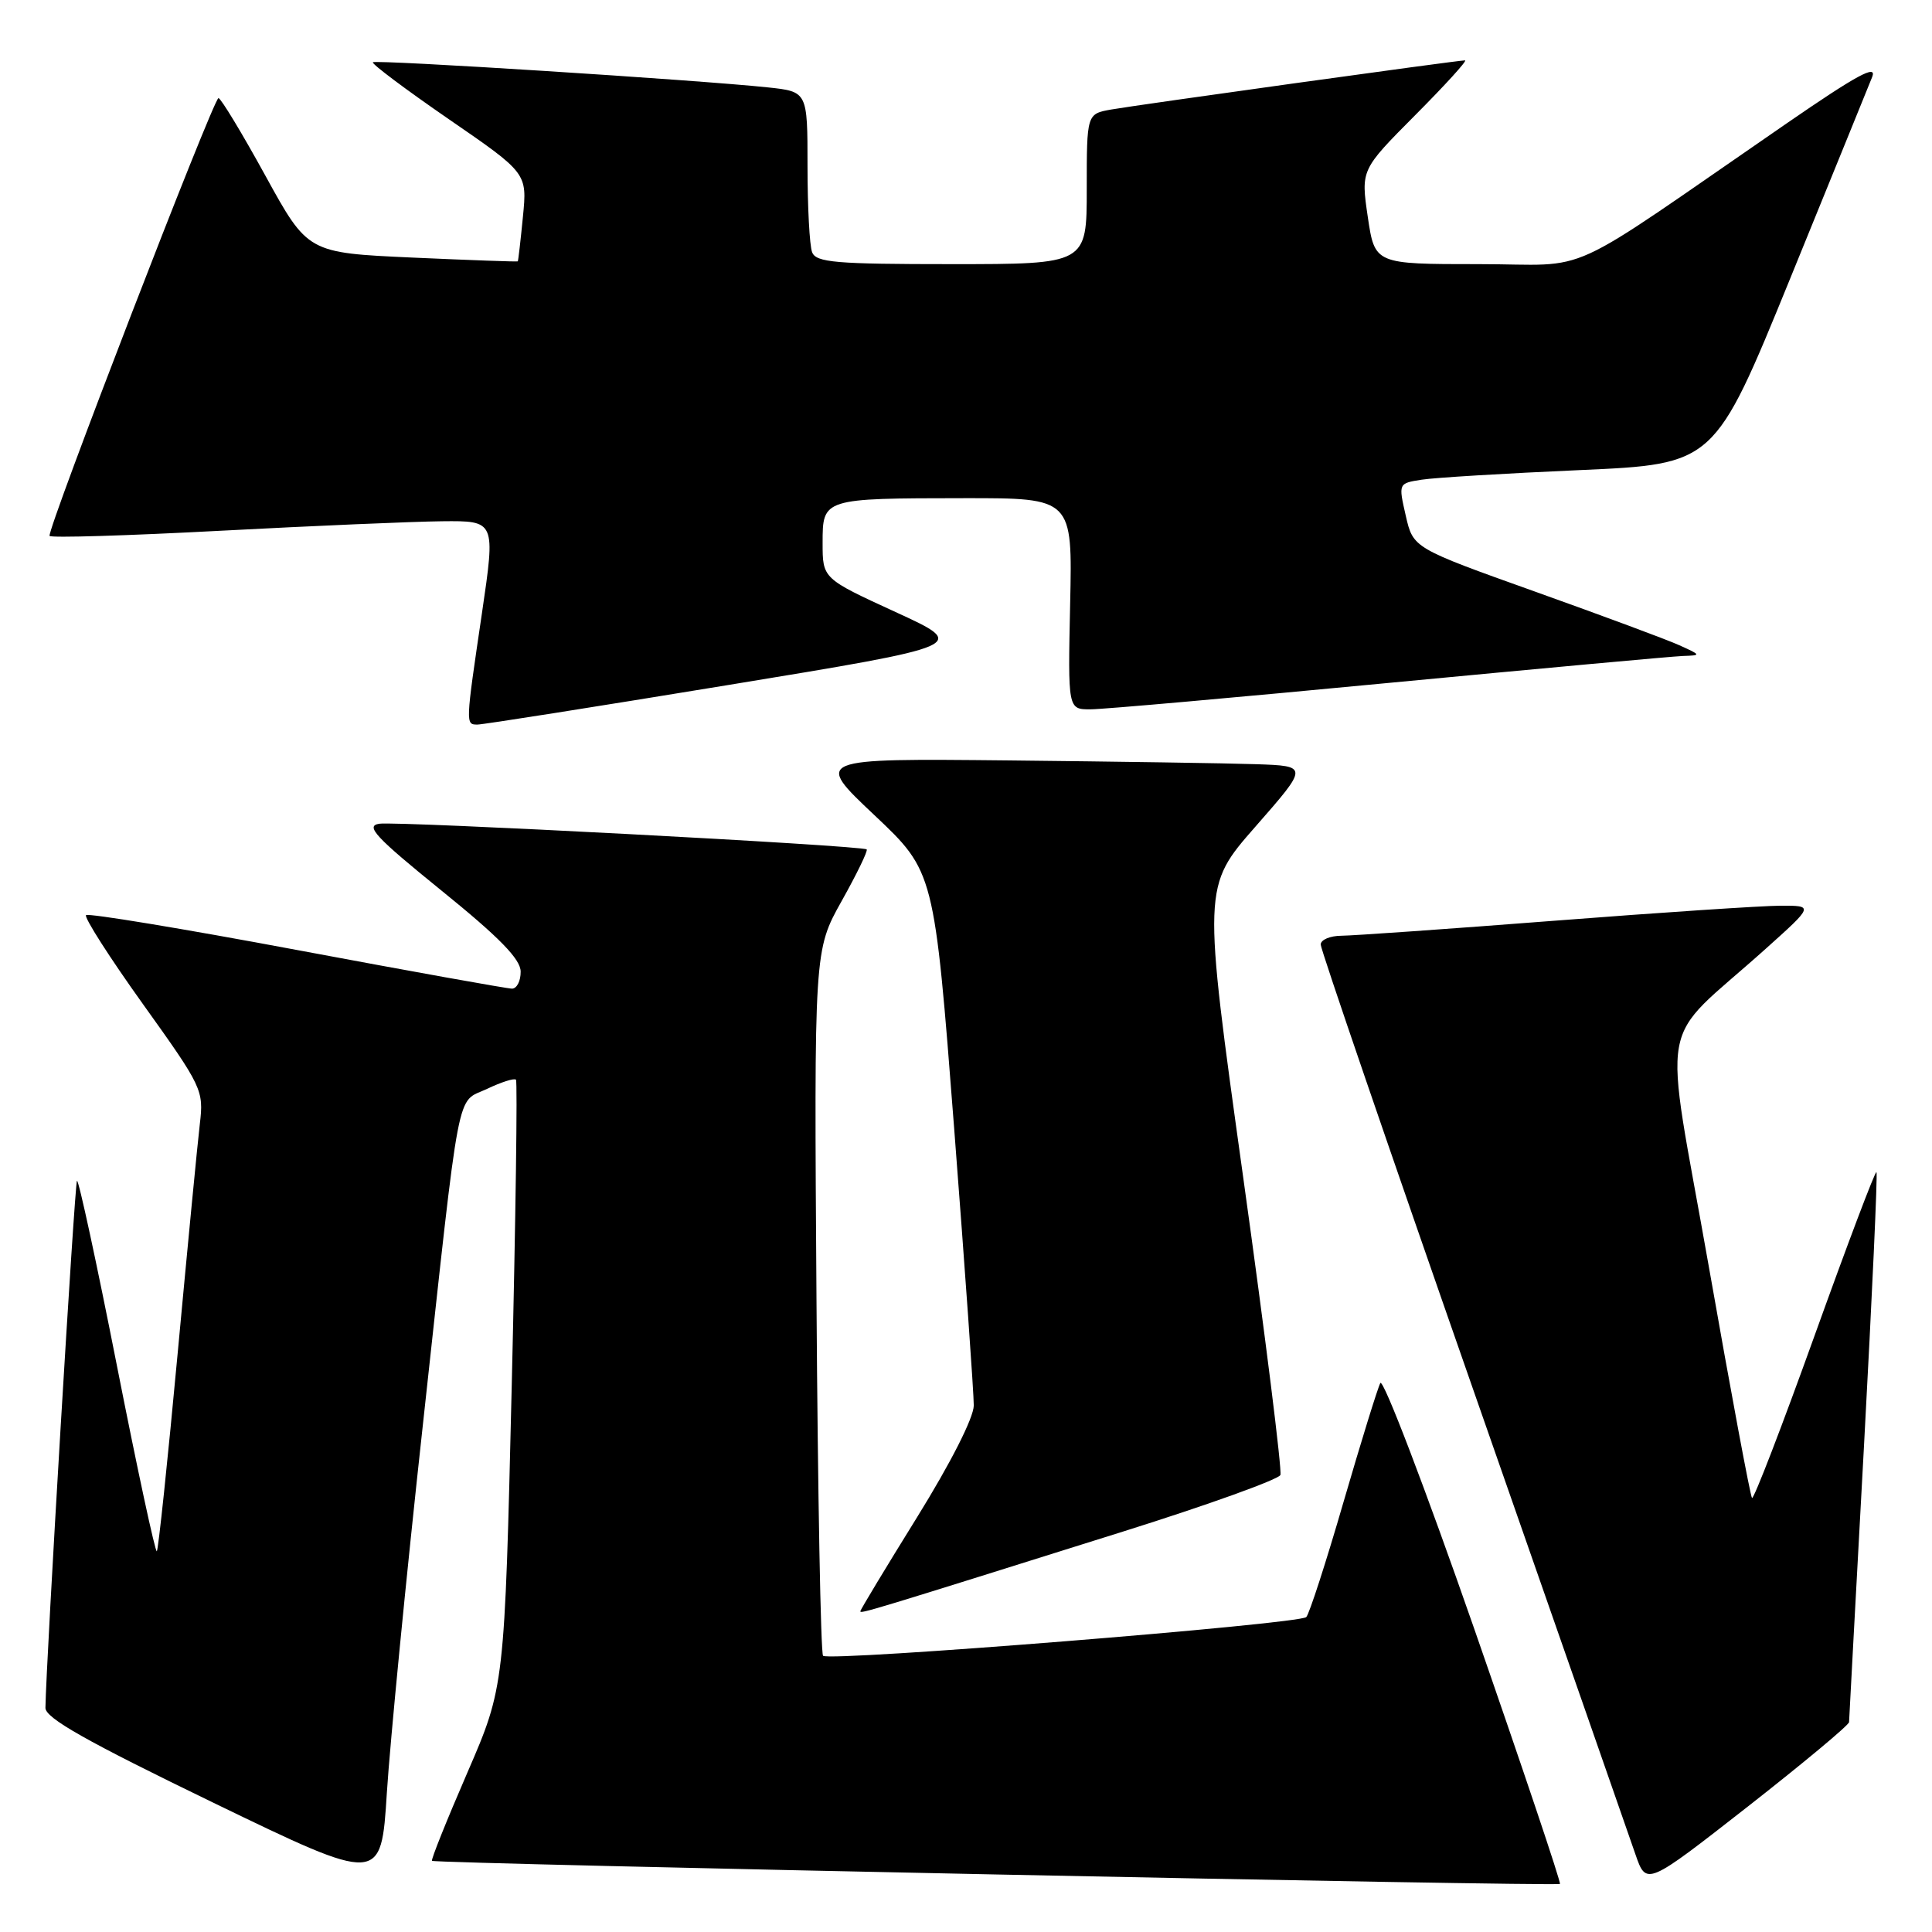 <?xml version="1.0" encoding="UTF-8" standalone="no"?>
<!DOCTYPE svg PUBLIC "-//W3C//DTD SVG 1.1//EN" "http://www.w3.org/Graphics/SVG/1.1/DTD/svg11.dtd" >
<svg xmlns="http://www.w3.org/2000/svg" xmlns:xlink="http://www.w3.org/1999/xlink" version="1.1" viewBox="0 0 256 256">
 <g >
 <path fill="currentColor"
d=" M 56.01 189.00 C 61.09 142.54 60.38 146.26 64.54 144.28 C 66.43 143.38 68.15 142.83 68.37 143.07 C 68.58 143.31 68.33 161.50 67.81 183.50 C 66.86 223.50 66.86 223.50 61.92 234.90 C 59.20 241.17 57.09 246.43 57.24 246.57 C 57.62 246.95 206.34 249.99 206.70 249.63 C 206.87 249.47 201.73 234.19 195.29 215.67 C 188.84 197.16 183.27 182.58 182.90 183.26 C 182.54 183.94 180.35 191.03 178.03 199.00 C 175.72 206.97 173.49 213.85 173.09 214.27 C 172.20 215.20 109.86 220.20 109.06 219.40 C 108.75 219.09 108.36 197.93 108.19 172.38 C 107.87 125.92 107.87 125.92 111.53 119.38 C 113.54 115.79 115.03 112.72 114.84 112.55 C 114.24 112.03 52.58 108.78 50.25 109.15 C 48.37 109.44 49.74 110.91 58.49 118.00 C 66.18 124.22 68.99 127.10 68.99 128.75 C 69.00 129.99 68.48 131.00 67.84 131.00 C 67.21 131.00 54.36 128.69 39.30 125.87 C 24.24 123.05 11.69 120.98 11.40 121.26 C 11.12 121.55 14.51 126.86 18.95 133.06 C 26.80 144.02 27.01 144.46 26.48 148.92 C 26.18 151.44 24.86 165.13 23.54 179.34 C 22.22 193.56 20.98 205.35 20.78 205.55 C 20.58 205.75 18.20 194.70 15.50 181.00 C 12.80 167.30 10.41 156.25 10.20 156.46 C 9.90 156.77 6.11 220.06 6.02 226.30 C 6.01 227.65 11.42 230.71 28.25 238.86 C 50.50 249.63 50.50 249.63 51.26 237.56 C 51.68 230.93 53.81 209.07 56.01 189.00 Z  M 245.01 228.19 C 245.02 227.81 245.91 211.33 246.99 191.56 C 248.06 171.79 248.81 155.48 248.64 155.31 C 248.47 155.14 244.79 164.88 240.45 176.95 C 236.11 189.02 232.38 198.71 232.15 198.49 C 231.93 198.26 229.35 184.45 226.42 167.79 C 220.37 133.45 219.42 138.78 233.93 125.75 C 240.34 120.00 240.34 120.00 235.92 120.01 C 233.49 120.02 220.03 120.91 206.00 122.00 C 191.97 123.09 179.26 123.98 177.75 123.99 C 176.24 124.00 175.00 124.52 175.00 125.16 C 175.00 125.80 184.06 152.23 195.13 183.91 C 206.20 215.58 215.91 243.39 216.70 245.70 C 218.15 249.89 218.15 249.89 231.58 239.39 C 238.96 233.61 245.01 228.57 245.01 228.19 Z  M 148.87 202.92 C 160.08 199.40 169.43 196.03 169.66 195.44 C 169.89 194.84 167.67 177.06 164.72 155.93 C 159.36 117.50 159.36 117.50 166.38 109.50 C 173.39 101.50 173.39 101.50 166.45 101.26 C 162.63 101.13 147.89 100.91 133.70 100.76 C 107.90 100.50 107.90 100.50 115.85 108.00 C 123.80 115.50 123.80 115.50 126.43 149.50 C 127.87 168.20 129.04 184.73 129.03 186.24 C 129.01 187.87 125.97 193.86 121.50 201.07 C 117.38 207.71 114.00 213.31 114.00 213.50 C 114.00 213.86 115.00 213.56 148.87 202.92 Z  M 96.42 90.78 C 128.34 85.54 128.34 85.54 118.67 81.10 C 109.00 76.66 109.00 76.66 109.00 71.95 C 109.00 66.03 109.00 66.03 127.80 66.01 C 142.11 66.00 142.11 66.00 141.80 80.00 C 141.50 94.00 141.50 94.00 144.50 93.99 C 146.15 93.99 163.93 92.41 184.00 90.49 C 204.07 88.58 221.62 86.97 223.00 86.92 C 225.44 86.84 225.43 86.81 222.50 85.49 C 220.85 84.74 212.24 81.55 203.37 78.38 C 187.25 72.62 187.25 72.62 186.27 68.33 C 185.29 64.04 185.29 64.04 188.39 63.56 C 190.10 63.29 199.53 62.72 209.34 62.29 C 227.17 61.50 227.17 61.50 237.17 37.00 C 242.66 23.52 247.57 11.47 248.07 10.21 C 248.76 8.46 246.06 9.93 236.74 16.35 C 206.18 37.39 211.42 35.00 195.91 35.00 C 182.17 35.00 182.17 35.00 181.24 28.75 C 180.32 22.50 180.32 22.50 187.53 15.25 C 191.50 11.26 194.47 8.00 194.12 8.00 C 193.13 8.00 150.84 13.88 147.25 14.51 C 144.00 15.09 144.00 15.09 144.00 25.05 C 144.00 35.00 144.00 35.00 126.11 35.00 C 110.71 35.00 108.13 34.78 107.61 33.42 C 107.27 32.55 107.00 27.41 107.00 21.99 C 107.00 12.14 107.00 12.14 101.75 11.58 C 92.40 10.59 49.79 7.88 49.41 8.25 C 49.21 8.45 53.73 11.84 59.45 15.78 C 69.86 22.94 69.86 22.94 69.29 28.72 C 68.98 31.90 68.67 34.56 68.61 34.63 C 68.55 34.70 62.26 34.47 54.64 34.13 C 40.78 33.50 40.78 33.50 35.15 23.25 C 32.05 17.61 29.26 13.00 28.95 13.00 C 28.29 13.00 6.20 70.25 6.57 71.01 C 6.71 71.29 16.87 70.98 29.16 70.33 C 41.45 69.68 54.69 69.11 58.58 69.07 C 65.66 69.00 65.66 69.00 63.86 81.25 C 61.68 96.01 61.68 96.00 63.25 96.01 C 63.94 96.02 78.86 93.66 96.42 90.78 Z "/>
</g>
</svg>